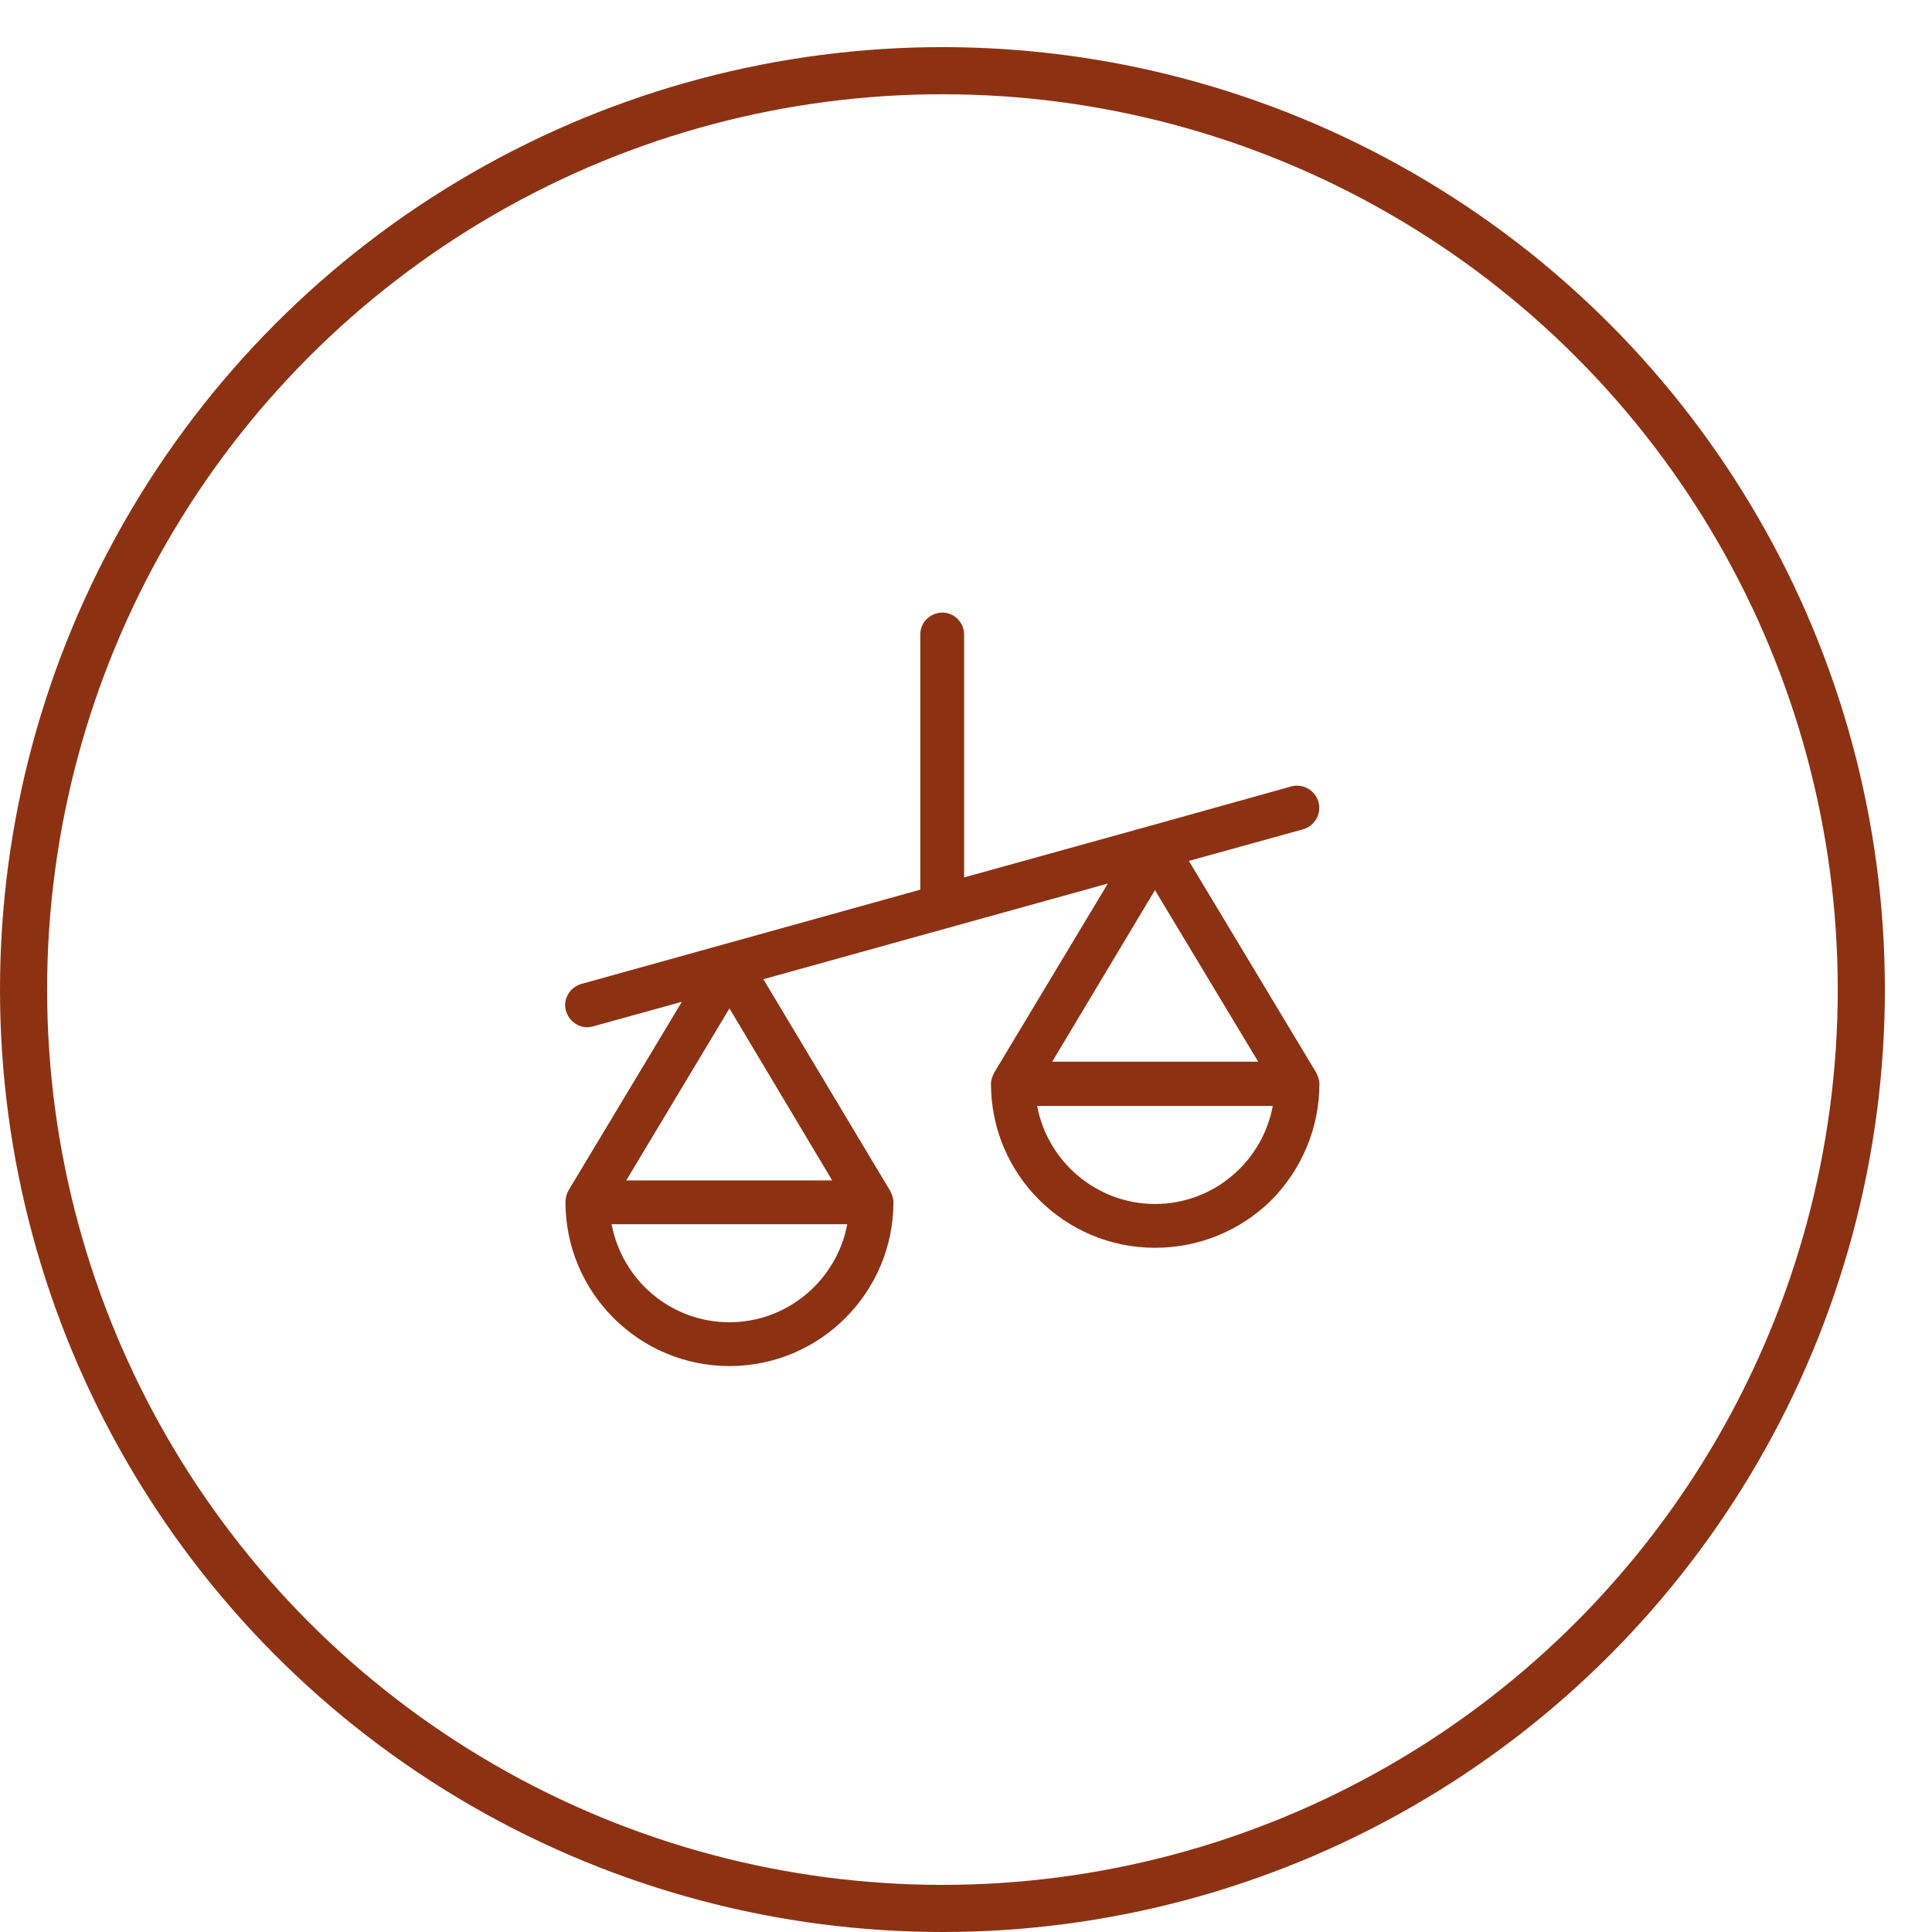 <svg width="41" height="41" viewBox="0 0 41 41" fill="none" xmlns="http://www.w3.org/2000/svg" xmlns:xlink="http://www.w3.org/1999/xlink">
	<desc>
			Created with Pixso.
	</desc>
	<defs>
		<clipPath id="clip3_7084">
			<rect id="comparison 1" width="16" height="16" transform="translate(12 13)" fill="white" fill-opacity="0"/>
		</clipPath>
	</defs>
	<rect id="comparison 1" width="16" height="16" transform="translate(12 13)" fill="#FFFFFF" fill-opacity="0"/>
	<g clip-path="url(#clip3_7084)">
		<path id="Vector" d="M27.93 22.76L25.23 18.27L27.65 17.6C27.9 17.53 28.05 17.27 27.98 17.02C27.91 16.77 27.65 16.62 27.4 16.69L24.39 17.53C24.39 17.53 24.39 17.53 24.39 17.53L20.46 18.62L20.46 13.46C20.46 13.21 20.25 13 20 13C19.74 13 19.53 13.21 19.53 13.46L19.53 18.88L15.36 20.04C15.36 20.04 15.36 20.04 15.36 20.04L12.34 20.88C12.09 20.95 11.94 21.21 12.01 21.45C12.07 21.66 12.26 21.8 12.46 21.8C12.5 21.8 12.55 21.79 12.59 21.78L14.47 21.26L12.06 25.27C12.02 25.35 12 25.43 12 25.51C12 27.43 13.56 28.99 15.48 28.99C17.4 28.99 18.96 27.43 18.96 25.51C18.96 25.43 18.93 25.35 18.89 25.27L16.2 20.78L23.51 18.75L21.1 22.76C21.06 22.84 21.03 22.92 21.03 23C21.03 24.92 22.59 26.48 24.51 26.48C25.44 26.48 26.32 26.12 26.98 25.47C27.63 24.81 28 23.93 28 23C28 22.92 27.97 22.84 27.93 22.76ZM15.48 28.06C14.23 28.06 13.2 27.16 12.98 25.98L17.98 25.98C17.76 27.16 16.72 28.06 15.48 28.06ZM17.66 25.05L13.29 25.05L15.48 21.4L17.66 25.05ZM24.51 18.89L26.7 22.53L22.33 22.53L24.51 18.89ZM24.51 25.55C23.27 25.55 22.23 24.65 22.01 23.47L27.01 23.47C26.79 24.65 25.76 25.55 24.51 25.55Z" fill="#8C3213" fill-opacity="1" fill-rule="nonzero"/>
	</g>
	<circle id="Ellipse 8" cx="20" cy="21" r="20" fill="#C4C4C4" fill-opacity="0"/>
	<circle id="Ellipse 8" cx="20" cy="21" r="19.5" stroke="#8C3213" stroke-opacity="1" stroke-width="1"/>
</svg>
